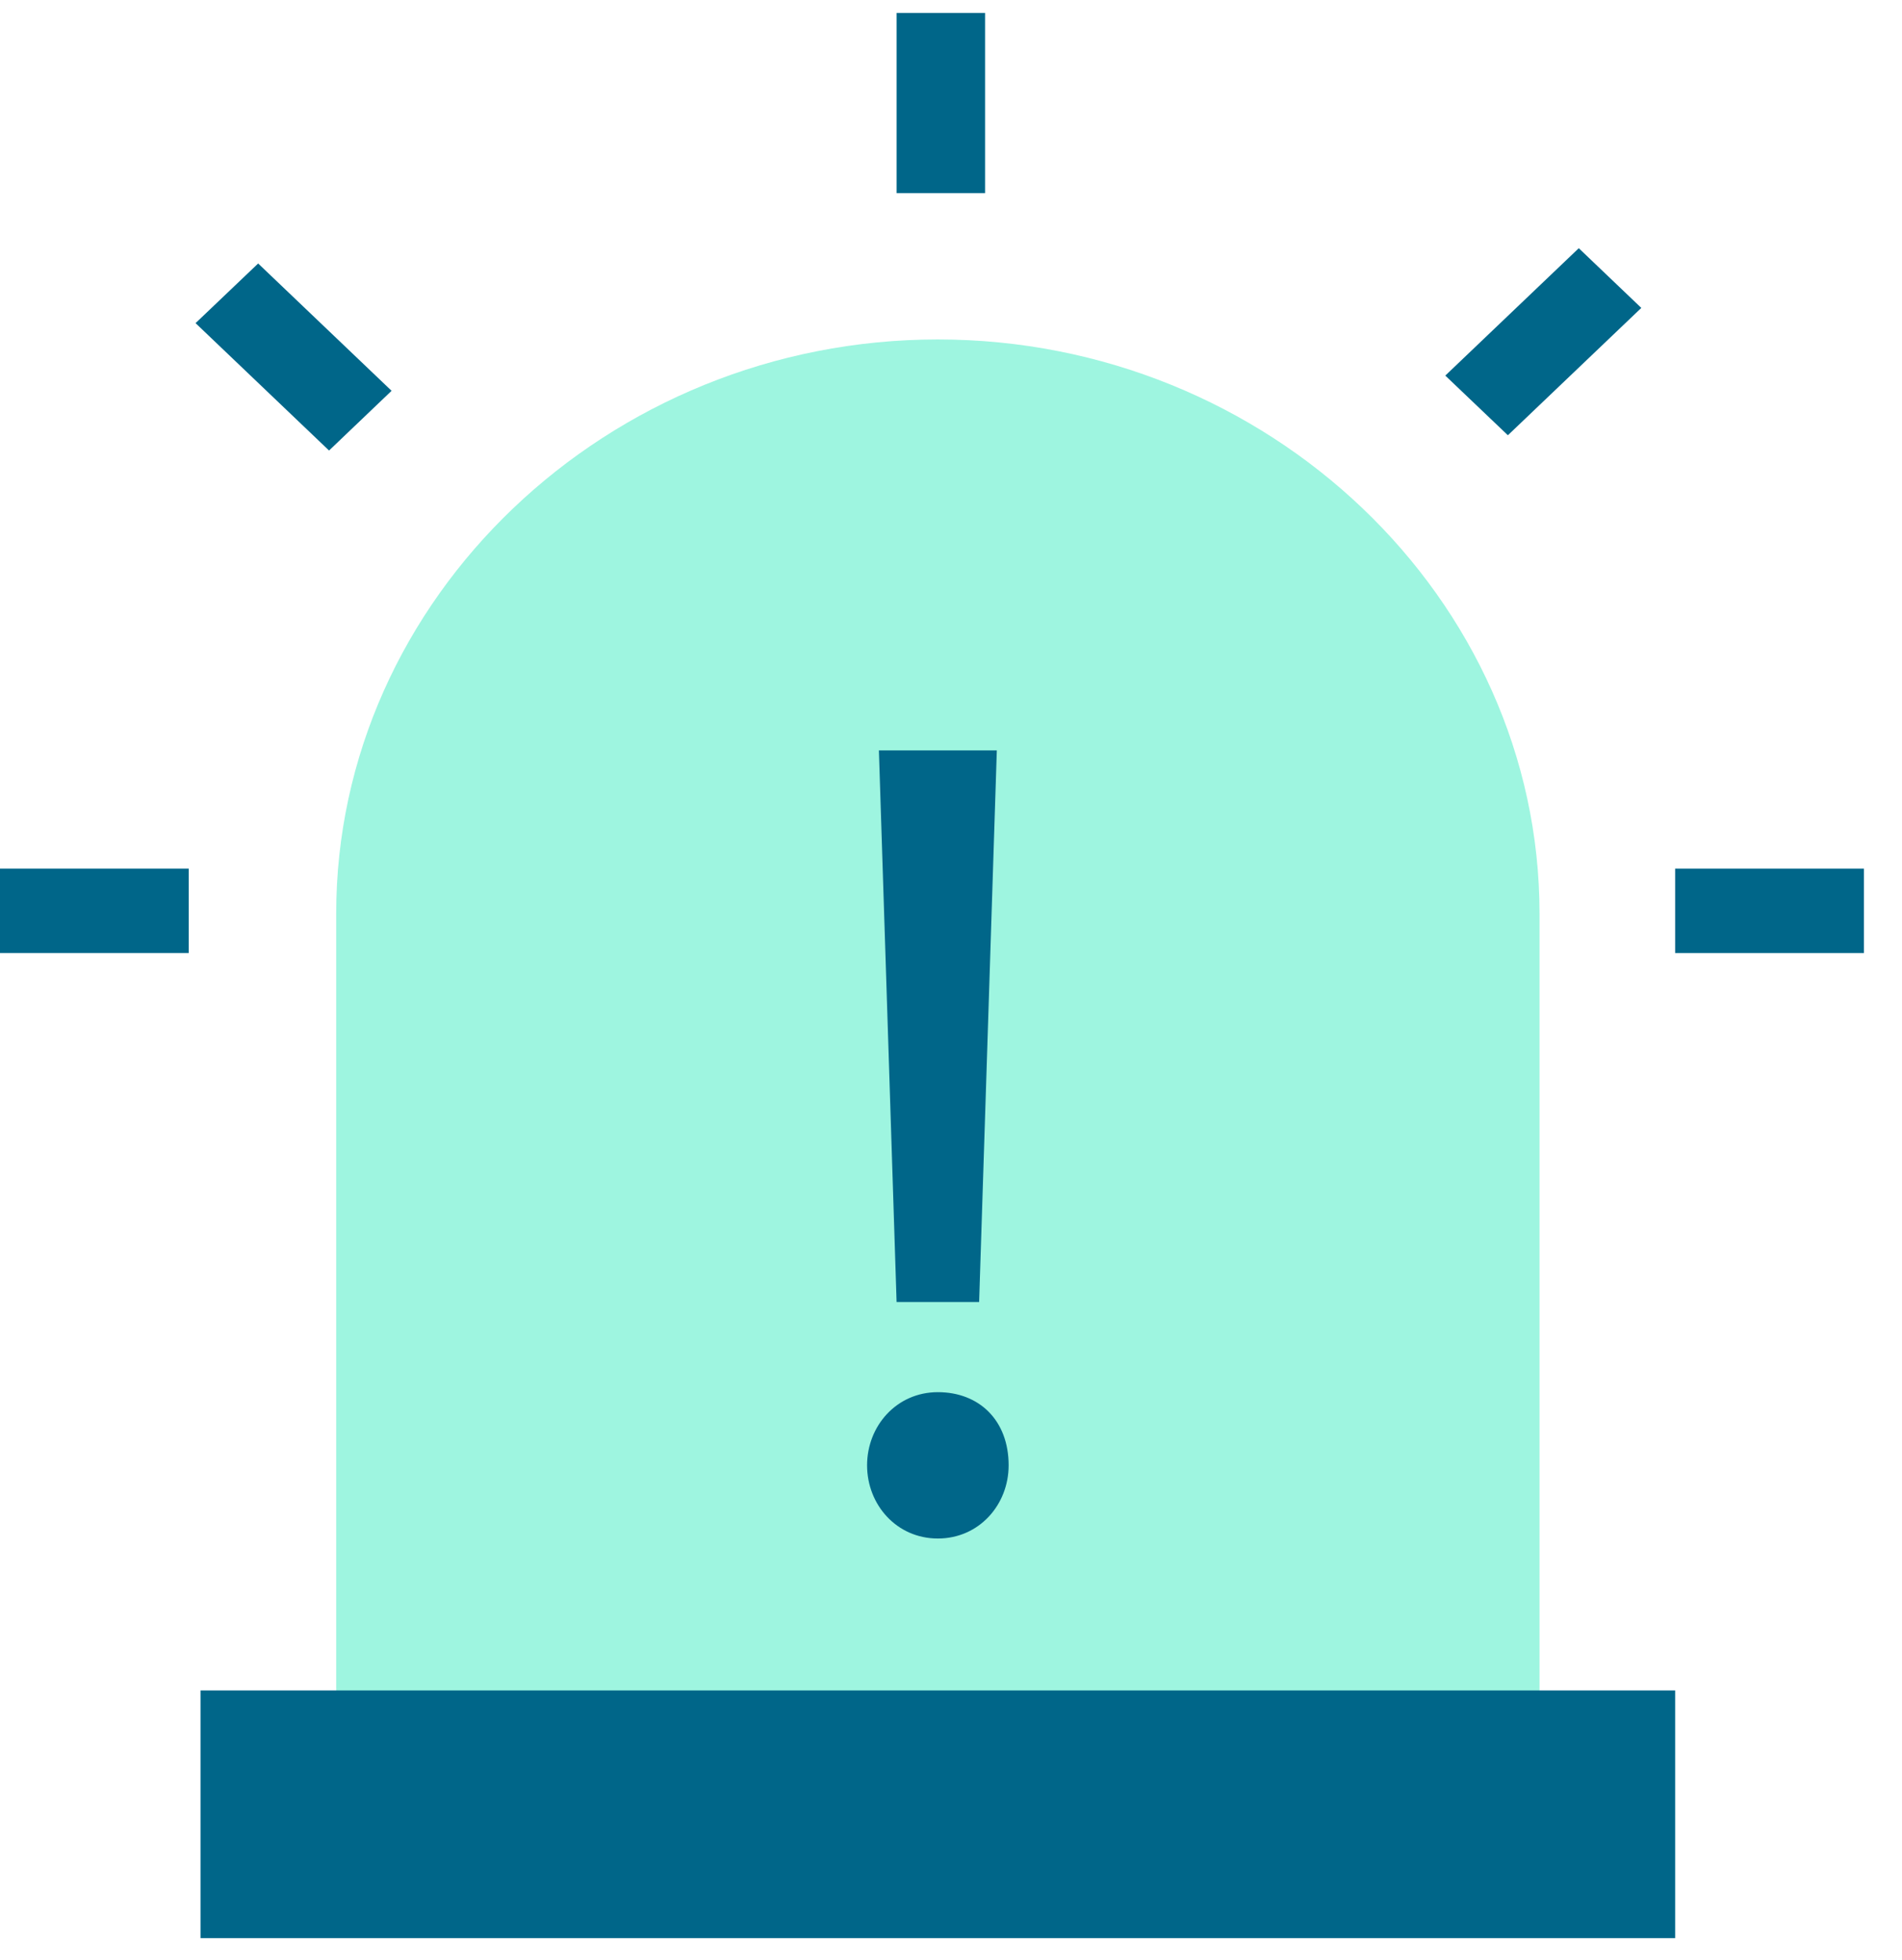 <svg width="33" height="34" viewBox="0 0 33 34" fill="none" xmlns="http://www.w3.org/2000/svg">
<g clip-path="url(#clip0)">
<path d="M16.272 5.889C10.541 5.889 5.833 10.381 5.833 15.85V29.815H26.711V15.85C26.711 10.381 22.003 5.889 16.272 5.889Z" fill="#9EF5E0"/>
<path d="M29.064 29.327H3.479V33.624H29.064V29.327Z" fill="#006689"/>
<path d="M15.044 25.421C15.044 24.738 15.556 24.152 16.272 24.152C16.988 24.152 17.5 24.64 17.5 25.421C17.5 26.105 16.988 26.691 16.272 26.691C15.556 26.691 15.044 26.105 15.044 25.421ZM15.556 22.589L15.249 13.019H17.295L16.988 22.589H15.556Z" fill="#006689"/>
<path d="M3.275 15.069H0V16.534H3.275V15.069Z" fill="#006689"/>
<path d="M32.339 15.069H29.064V16.534H32.339V15.069Z" fill="#006689"/>
<path d="M17.091 0.225H15.556V3.35H17.091V0.225Z" fill="#006689"/>
<path d="M27.392 4.306L25.076 6.516L26.162 7.551L28.477 5.342L27.392 4.306Z" fill="#006689"/>
<path d="M4.479 4.571L3.393 5.606L5.709 7.816L6.794 6.78L4.479 4.571Z" fill="#006689"/>
</g>
<defs>
<clipPath id="clip0">
<rect width="32.339" height="33.4" fill="white" transform="translate(0 0.225)"/>
</clipPath>
</defs>
</svg>
